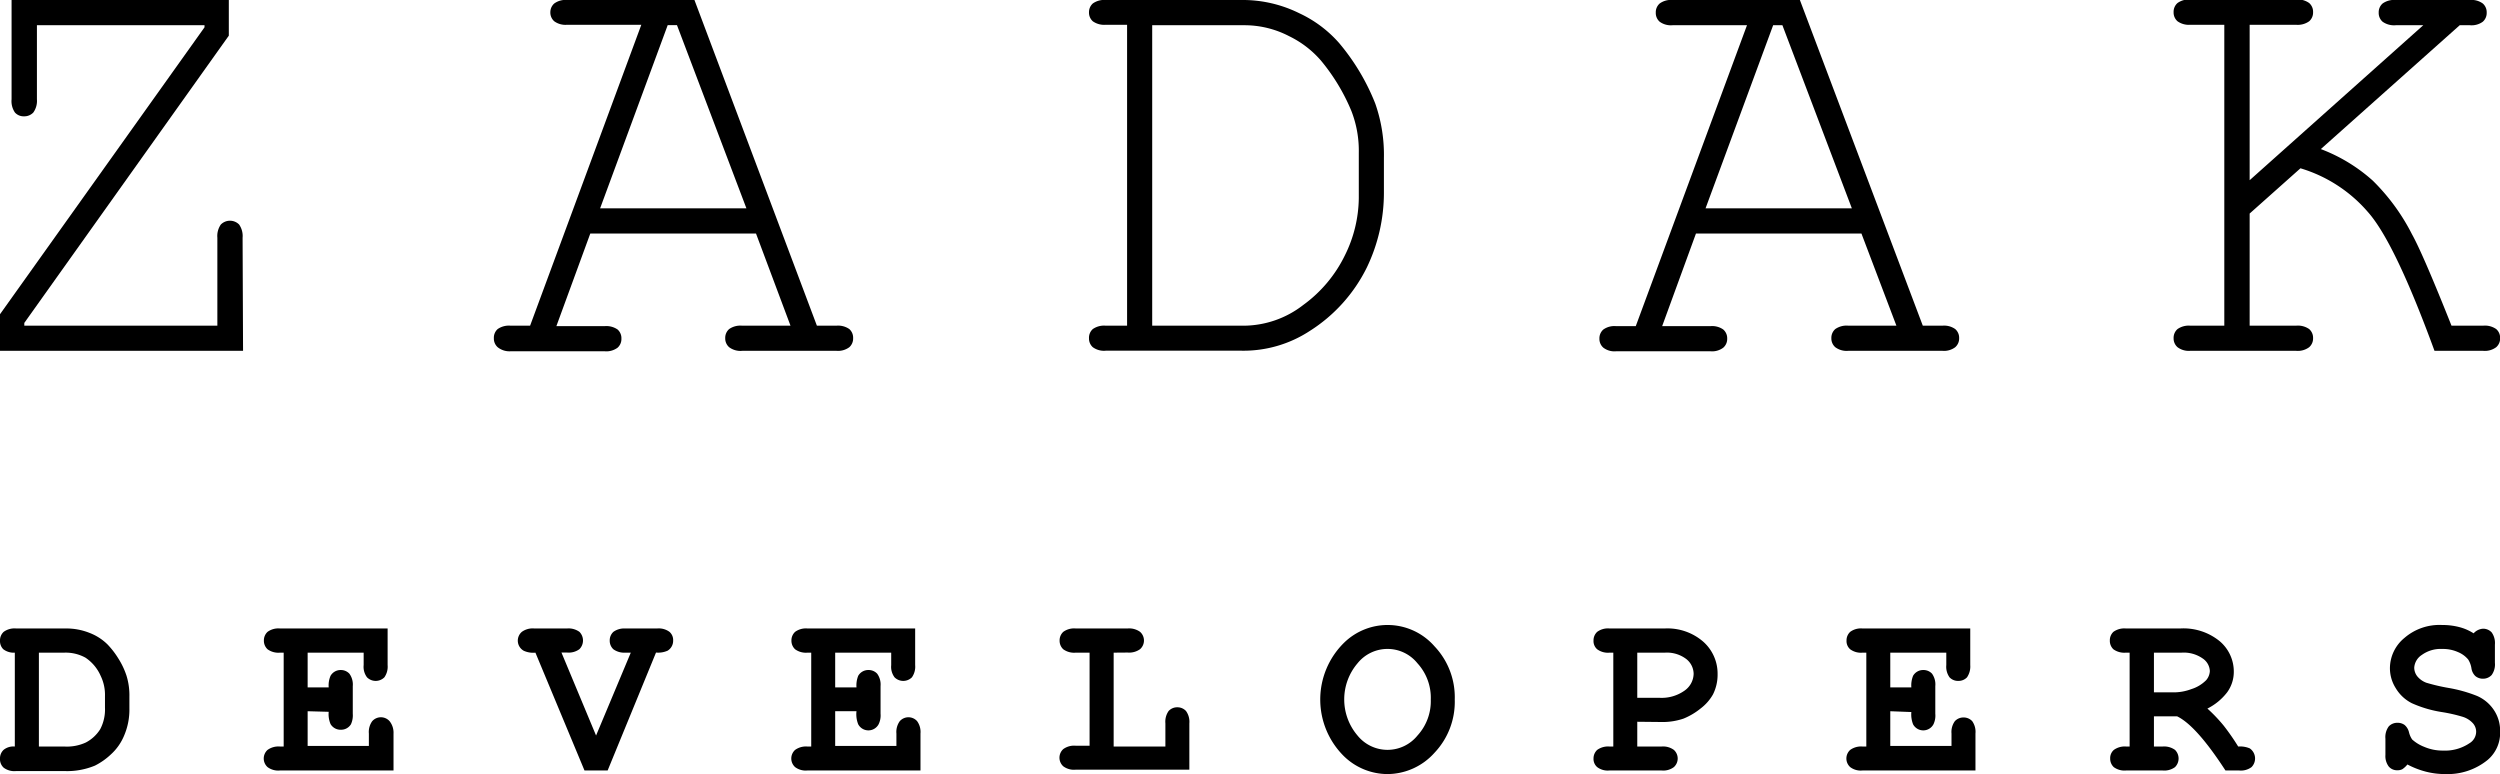 <svg xmlns="http://www.w3.org/2000/svg" viewBox="0 0 216 66.88"><title>Asset 3</title><g id="Layer_2" data-name="Layer 2"><g id="Layer_1-2" data-name="Layer 1"><path d="M21,30.31H0V27.15L17.67,2.36V2.18H3.19v6.4a1.73,1.73,0,0,1-.31,1.14,1.07,1.07,0,0,1-.81.33,1,1,0,0,1-.78-.33A1.73,1.73,0,0,1,1,8.58V0H19.77V3.08L2.1,27.9v.24H18.78v-7.6a1.73,1.73,0,0,1,.3-1.14,1.11,1.11,0,0,1,1.58,0,1.73,1.73,0,0,1,.3,1.14Z"/><path d="M65.32,20.18H51l-2.93,8h4.17a1.69,1.69,0,0,1,1.12.29,1,1,0,0,1,.33.79,1,1,0,0,1-.33.78,1.63,1.63,0,0,1-1.12.31H44.13A1.63,1.63,0,0,1,43,30a1,1,0,0,1-.33-.78,1,1,0,0,1,.33-.79,1.69,1.69,0,0,1,1.12-.29h1.68l9.61-26H49a1.64,1.64,0,0,1-1.11-.3,1,1,0,0,1-.34-.79A1,1,0,0,1,47.89.3,1.64,1.64,0,0,1,49,0H60L70.58,28.14h1.68a1.69,1.69,0,0,1,1.12.29,1,1,0,0,1,.33.79,1,1,0,0,1-.33.78,1.63,1.63,0,0,1-1.12.31H64.15A1.63,1.63,0,0,1,63,30a1,1,0,0,1-.34-.78,1,1,0,0,1,.34-.79,1.69,1.69,0,0,1,1.13-.29H68.3ZM64.49,18l-6-15.83h-.8L51.85,18Z"/><path d="M97.38,28.14v-26H95.54a1.69,1.69,0,0,1-1.12-.3,1,1,0,0,1-.33-.79A1,1,0,0,1,94.42.3,1.69,1.69,0,0,1,95.54,0h11.71a11,11,0,0,1,5,1.14,10.44,10.44,0,0,1,3.46,2.59,18.84,18.84,0,0,1,3.11,5.21,13.38,13.38,0,0,1,.75,4.71v3a14.89,14.89,0,0,1-1.48,6.47,13.6,13.6,0,0,1-4.92,5.47,10.45,10.45,0,0,1-5.93,1.71H95.54A1.63,1.63,0,0,1,94.42,30a1,1,0,0,1-.33-.78,1,1,0,0,1,.33-.79,1.69,1.69,0,0,1,1.12-.29Zm2.17,0h7.91a8.45,8.45,0,0,0,5.14-1.79,11.52,11.52,0,0,0,3.6-4.29,11.35,11.35,0,0,0,1.2-4.94V13.19a9.44,9.44,0,0,0-.64-3.6,16.92,16.92,0,0,0-2.65-4.38,8.61,8.61,0,0,0-2.74-2.09,8.36,8.36,0,0,0-3.91-.94H99.55Z"/><path d="M160.83,20.18h-14.3l-2.92,8h4.17a1.66,1.66,0,0,1,1.11.29,1,1,0,0,1,.34.79,1,1,0,0,1-.34.78,1.6,1.6,0,0,1-1.11.31h-8.14a1.58,1.58,0,0,1-1.11-.31,1,1,0,0,1-.34-.78,1,1,0,0,1,.34-.79,1.64,1.64,0,0,1,1.11-.29h1.69l9.61-26h-6.43a1.64,1.64,0,0,1-1.11-.3,1,1,0,0,1-.34-.79A1,1,0,0,1,143.4.3a1.64,1.64,0,0,1,1.11-.3h11l10.62,28.14h1.69a1.66,1.66,0,0,1,1.11.29,1,1,0,0,1,.34.79,1,1,0,0,1-.34.78,1.6,1.6,0,0,1-1.11.31h-8.11a1.64,1.64,0,0,1-1.14-.31,1,1,0,0,1-.34-.78,1,1,0,0,1,.34-.79,1.7,1.7,0,0,1,1.14-.29h4.14ZM160,18,154,2.18h-.8L147.36,18Z"/><path d="M194.37,18.45v9.69h4a1.7,1.7,0,0,1,1.14.29,1,1,0,0,1,.34.79,1,1,0,0,1-.34.78,1.64,1.64,0,0,1-1.14.31h-9.12a1.62,1.62,0,0,1-1.11-.31,1,1,0,0,1-.34-.78,1,1,0,0,1,.34-.79,1.68,1.68,0,0,1,1.11-.29h2.93v-26h-2.93a1.67,1.67,0,0,1-1.11-.3,1,1,0,0,1-.34-.79,1,1,0,0,1,.34-.79,1.67,1.67,0,0,1,1.11-.3h9.12a1.69,1.69,0,0,1,1.14.3,1,1,0,0,1,.34.79,1,1,0,0,1-.34.79,1.69,1.69,0,0,1-1.14.3h-4V15.57l15-13.39H207a1.71,1.71,0,0,1-1.14-.3,1,1,0,0,1-.34-.79,1,1,0,0,1,.34-.79A1.71,1.71,0,0,1,207,0h6.4a1.64,1.64,0,0,1,1.11.3,1,1,0,0,1,.34.79,1,1,0,0,1-.34.79,1.64,1.64,0,0,1-1.11.3h-.88l-12,10.7A14.29,14.29,0,0,1,205,15.6a17.79,17.79,0,0,1,3.39,4.63c.63,1.13,1.77,3.76,3.42,7.91h2.72a1.7,1.7,0,0,1,1.14.29,1,1,0,0,1,.34.79,1,1,0,0,1-.34.78,1.64,1.64,0,0,1-1.14.31h-4.19c-2.28-6.23-4.2-10.25-5.76-12a12.37,12.37,0,0,0-5.82-3.77Z"/><path d="M1.28,64.5V56.39a1.48,1.48,0,0,1-1-.3A1,1,0,0,1,0,55.35a1,1,0,0,1,.32-.76,1.59,1.59,0,0,1,1.07-.29H5.73a5.39,5.39,0,0,1,2,.38,4.49,4.49,0,0,1,1.56,1,7.16,7.16,0,0,1,.92,1.19,6.68,6.68,0,0,1,.72,1.51,5.74,5.74,0,0,1,.25,1.83v1a5.66,5.66,0,0,1-.45,2.33,4.52,4.52,0,0,1-1.17,1.66,5.73,5.73,0,0,1-1.36.95,6.27,6.27,0,0,1-2.62.47H1.39a1.54,1.54,0,0,1-1.07-.29A1,1,0,0,1,0,65.53a1,1,0,0,1,.32-.75A1.35,1.35,0,0,1,1.28,64.5Zm2.08,0h2.2a3.91,3.91,0,0,0,1.86-.35A3.23,3.23,0,0,0,8.66,63a3.66,3.66,0,0,0,.41-1.86v-1A3.76,3.76,0,0,0,8.7,58.4a3.64,3.64,0,0,0-1.32-1.58,3.55,3.55,0,0,0-1.84-.43H3.36Z"/><path d="M26.58,61.45v3h5.29V63.38a1.59,1.59,0,0,1,.29-1.07,1,1,0,0,1,1.5,0A1.59,1.59,0,0,1,34,63.38v3.19H24.19a1.54,1.54,0,0,1-1.07-.29,1,1,0,0,1,0-1.49,1.61,1.61,0,0,1,1.07-.29h.32V56.39h-.32a1.59,1.59,0,0,1-1.07-.29,1,1,0,0,1-.32-.75,1,1,0,0,1,.32-.76,1.59,1.59,0,0,1,1.07-.29h9.3v3.16a1.6,1.6,0,0,1-.28,1.06,1.06,1.06,0,0,1-1.5,0,1.51,1.51,0,0,1-.29-1.06V56.39H26.58v3H28.4a2.08,2.08,0,0,1,.16-1,1,1,0,0,1,.89-.5,1,1,0,0,1,.74.32,1.59,1.59,0,0,1,.29,1.07v2.39a1.85,1.85,0,0,1-.16.91,1,1,0,0,1-.87.47,1,1,0,0,1-.89-.49,2.18,2.18,0,0,1-.16-1.06Z"/><path d="M51.5,63.55l3-7.16H54A1.59,1.59,0,0,1,53,56.1a1,1,0,0,1-.32-.75,1,1,0,0,1,.32-.76A1.59,1.59,0,0,1,54,54.3h2.78a1.56,1.56,0,0,1,1.06.29.93.93,0,0,1,.32.75,1,1,0,0,1-.48.88,2,2,0,0,1-1,.16L52.5,66.57h-2L46.26,56.39a2,2,0,0,1-1-.16,1,1,0,0,1-.17-1.64,1.59,1.59,0,0,1,1.07-.29H49a1.6,1.6,0,0,1,1.06.29,1.06,1.06,0,0,1,0,1.5,1.56,1.56,0,0,1-1.06.29h-.49Z"/><path d="M72.16,61.45v3h5.29V63.38a1.59,1.59,0,0,1,.29-1.07,1,1,0,0,1,1.5,0,1.59,1.59,0,0,1,.29,1.07v3.19H69.76a1.53,1.53,0,0,1-1.06-.29,1,1,0,0,1,0-1.49,1.6,1.6,0,0,1,1.06-.29h.33V56.39h-.33a1.58,1.58,0,0,1-1.06-.29,1,1,0,0,1-.32-.75,1,1,0,0,1,.32-.76,1.58,1.58,0,0,1,1.06-.29h9.31v3.16a1.6,1.6,0,0,1-.28,1.06,1.06,1.06,0,0,1-1.5,0A1.51,1.51,0,0,1,77,57.47V56.39H72.16v3H74a2.25,2.25,0,0,1,.15-1,1,1,0,0,1,.89-.5,1,1,0,0,1,.75.32,1.59,1.59,0,0,1,.29,1.07v2.39a1.72,1.72,0,0,1-.17.91,1,1,0,0,1-1.76,0A2.35,2.35,0,0,1,74,61.45Z"/><path d="M96.22,56.39V64.5h4.47v-2a1.6,1.6,0,0,1,.28-1.07,1,1,0,0,1,.76-.32,1,1,0,0,1,.74.32,1.59,1.59,0,0,1,.29,1.07v4H92.94a1.54,1.54,0,0,1-1.07-.29,1,1,0,0,1,0-1.49,1.59,1.59,0,0,1,1.07-.29h1.2V56.39h-1.2a1.59,1.59,0,0,1-1.07-.29,1,1,0,0,1-.32-.75,1,1,0,0,1,.32-.76,1.59,1.59,0,0,1,1.07-.29h4.49a1.61,1.61,0,0,1,1.07.29,1,1,0,0,1,0,1.5,1.61,1.61,0,0,1-1.07.29Z"/><path d="M125.69,60.44a6.39,6.39,0,0,1-1.75,4.6,5.49,5.49,0,0,1-4.06,1.84,5.42,5.42,0,0,1-3.75-1.53,6.88,6.88,0,0,1,0-9.82,5.38,5.38,0,0,1,7.81.31A6.39,6.39,0,0,1,125.69,60.44Zm-2.07,0a4.41,4.41,0,0,0-1.15-3.13,3.32,3.32,0,0,0-5.18,0,4.81,4.81,0,0,0,0,6.24,3.33,3.33,0,0,0,5.18,0A4.4,4.4,0,0,0,123.62,60.44Z"/><path d="M141.46,62.36V64.5h2.1a1.58,1.58,0,0,1,1.06.29,1,1,0,0,1,0,1.49,1.53,1.53,0,0,1-1.06.29h-4.5a1.51,1.51,0,0,1-1.06-.29.93.93,0,0,1-.32-.75,1,1,0,0,1,.32-.74,1.6,1.6,0,0,1,1.06-.29h.33V56.39h-.33A1.56,1.56,0,0,1,138,56.1a.93.93,0,0,1-.32-.75,1,1,0,0,1,.32-.76,1.56,1.56,0,0,1,1.06-.29h4.78a4.71,4.71,0,0,1,3.33,1.15,3.69,3.69,0,0,1,1.23,2.8A3.79,3.79,0,0,1,148,60a4,4,0,0,1-1.05,1.2,5.87,5.87,0,0,1-1.5.89,5.65,5.65,0,0,1-2,.29Zm0-2.07h1.92a3.41,3.41,0,0,0,2.15-.61,1.82,1.82,0,0,0,.8-1.47,1.65,1.65,0,0,0-.65-1.28,2.76,2.76,0,0,0-1.83-.54h-2.39Z"/><path d="M163.32,61.45v3h5.29V63.38a1.59,1.59,0,0,1,.29-1.07,1,1,0,0,1,.75-.32,1,1,0,0,1,.75.32,1.6,1.6,0,0,1,.28,1.07v3.19h-9.76a1.51,1.51,0,0,1-1.06-.29,1,1,0,0,1,0-1.49,1.6,1.6,0,0,1,1.06-.29h.33V56.39h-.33a1.56,1.56,0,0,1-1.06-.29.93.93,0,0,1-.32-.75,1,1,0,0,1,.32-.76,1.56,1.56,0,0,1,1.06-.29h9.31v3.16a1.66,1.66,0,0,1-.28,1.06,1,1,0,0,1-.75.31,1,1,0,0,1-.76-.31,1.57,1.57,0,0,1-.28-1.06V56.39h-4.84v3h1.82a2.25,2.25,0,0,1,.15-1,1,1,0,0,1,.89-.5,1,1,0,0,1,.75.32,1.6,1.6,0,0,1,.28,1.07v2.39a1.74,1.74,0,0,1-.16.91,1,1,0,0,1-1.76,0,2.35,2.35,0,0,1-.15-1.06Z"/><path d="M186.1,61.89V64.5h.75a1.61,1.61,0,0,1,1.07.29,1.05,1.05,0,0,1,0,1.49,1.56,1.56,0,0,1-1.07.29H183.7a1.56,1.56,0,0,1-1.07-.29,1,1,0,0,1-.31-.75.93.93,0,0,1,.32-.74,1.6,1.6,0,0,1,1.06-.29H184V56.39h-.33a1.61,1.61,0,0,1-1.07-.29,1,1,0,0,1-.31-.75,1,1,0,0,1,.31-.76,1.61,1.61,0,0,1,1.07-.29h4.7a4.94,4.94,0,0,1,3.4,1.09A3.43,3.43,0,0,1,193,58.05a3,3,0,0,1-.57,1.76,4.93,4.93,0,0,1-1.71,1.41,13.68,13.68,0,0,1,1.41,1.48,19.86,19.86,0,0,1,1.25,1.8,2.13,2.13,0,0,1,1,.16,1.06,1.06,0,0,1,.15,1.62,1.54,1.54,0,0,1-1.07.29h-1.18q-2.52-3.88-4.18-4.68Zm0-2.07h1.62a4.32,4.32,0,0,0,1.61-.28,3.1,3.1,0,0,0,1.28-.77,1.3,1.3,0,0,0,.32-.79,1.38,1.38,0,0,0-.62-1.09,2.85,2.85,0,0,0-1.83-.5H186.1Z"/><path d="M208,66.05a1.89,1.89,0,0,1-.44.41.86.86,0,0,1-.41.09.94.94,0,0,1-.76-.32,1.5,1.5,0,0,1-.29-1v-1.4a1.56,1.56,0,0,1,.29-1.07,1,1,0,0,1,.76-.31,1,1,0,0,1,.61.19,1.2,1.2,0,0,1,.38.64,1.87,1.87,0,0,0,.27.61,3.36,3.36,0,0,0,1.05.64,4,4,0,0,0,1.63.32,3.77,3.77,0,0,0,2.28-.64,1.17,1.17,0,0,0,.57-1,1.11,1.11,0,0,0-.28-.72,2,2,0,0,0-.89-.56,13.36,13.36,0,0,0-1.81-.41,10.13,10.13,0,0,1-2.57-.76A3.4,3.4,0,0,1,207,59.47a3.22,3.22,0,0,1-.51-1.75,3.4,3.4,0,0,1,1.25-2.6A4.62,4.62,0,0,1,211,54a5.72,5.72,0,0,1,1.48.18,4.2,4.2,0,0,1,1.24.54,1.2,1.2,0,0,1,.81-.4,1,1,0,0,1,.75.32,1.58,1.58,0,0,1,.28,1.06v1.56a1.57,1.57,0,0,1-.28,1.06,1,1,0,0,1-.75.32,1,1,0,0,1-.66-.23,1.16,1.16,0,0,1-.34-.69,2,2,0,0,0-.28-.74,2.26,2.26,0,0,0-.88-.64,3.2,3.2,0,0,0-1.36-.27,2.78,2.78,0,0,0-1.77.52,1.42,1.42,0,0,0-.65,1.09,1.22,1.22,0,0,0,.26.75,1.84,1.84,0,0,0,.79.56,16.47,16.47,0,0,0,1.93.45,12.2,12.2,0,0,1,2.45.69,3.35,3.35,0,0,1,1.42,1.17,3.21,3.21,0,0,1,.57,1.9,3.06,3.06,0,0,1-1.08,2.46,5.48,5.48,0,0,1-3.66,1.22,6.67,6.67,0,0,1-1.68-.21A7.3,7.3,0,0,1,208,66.05Z"/></g></g></svg>